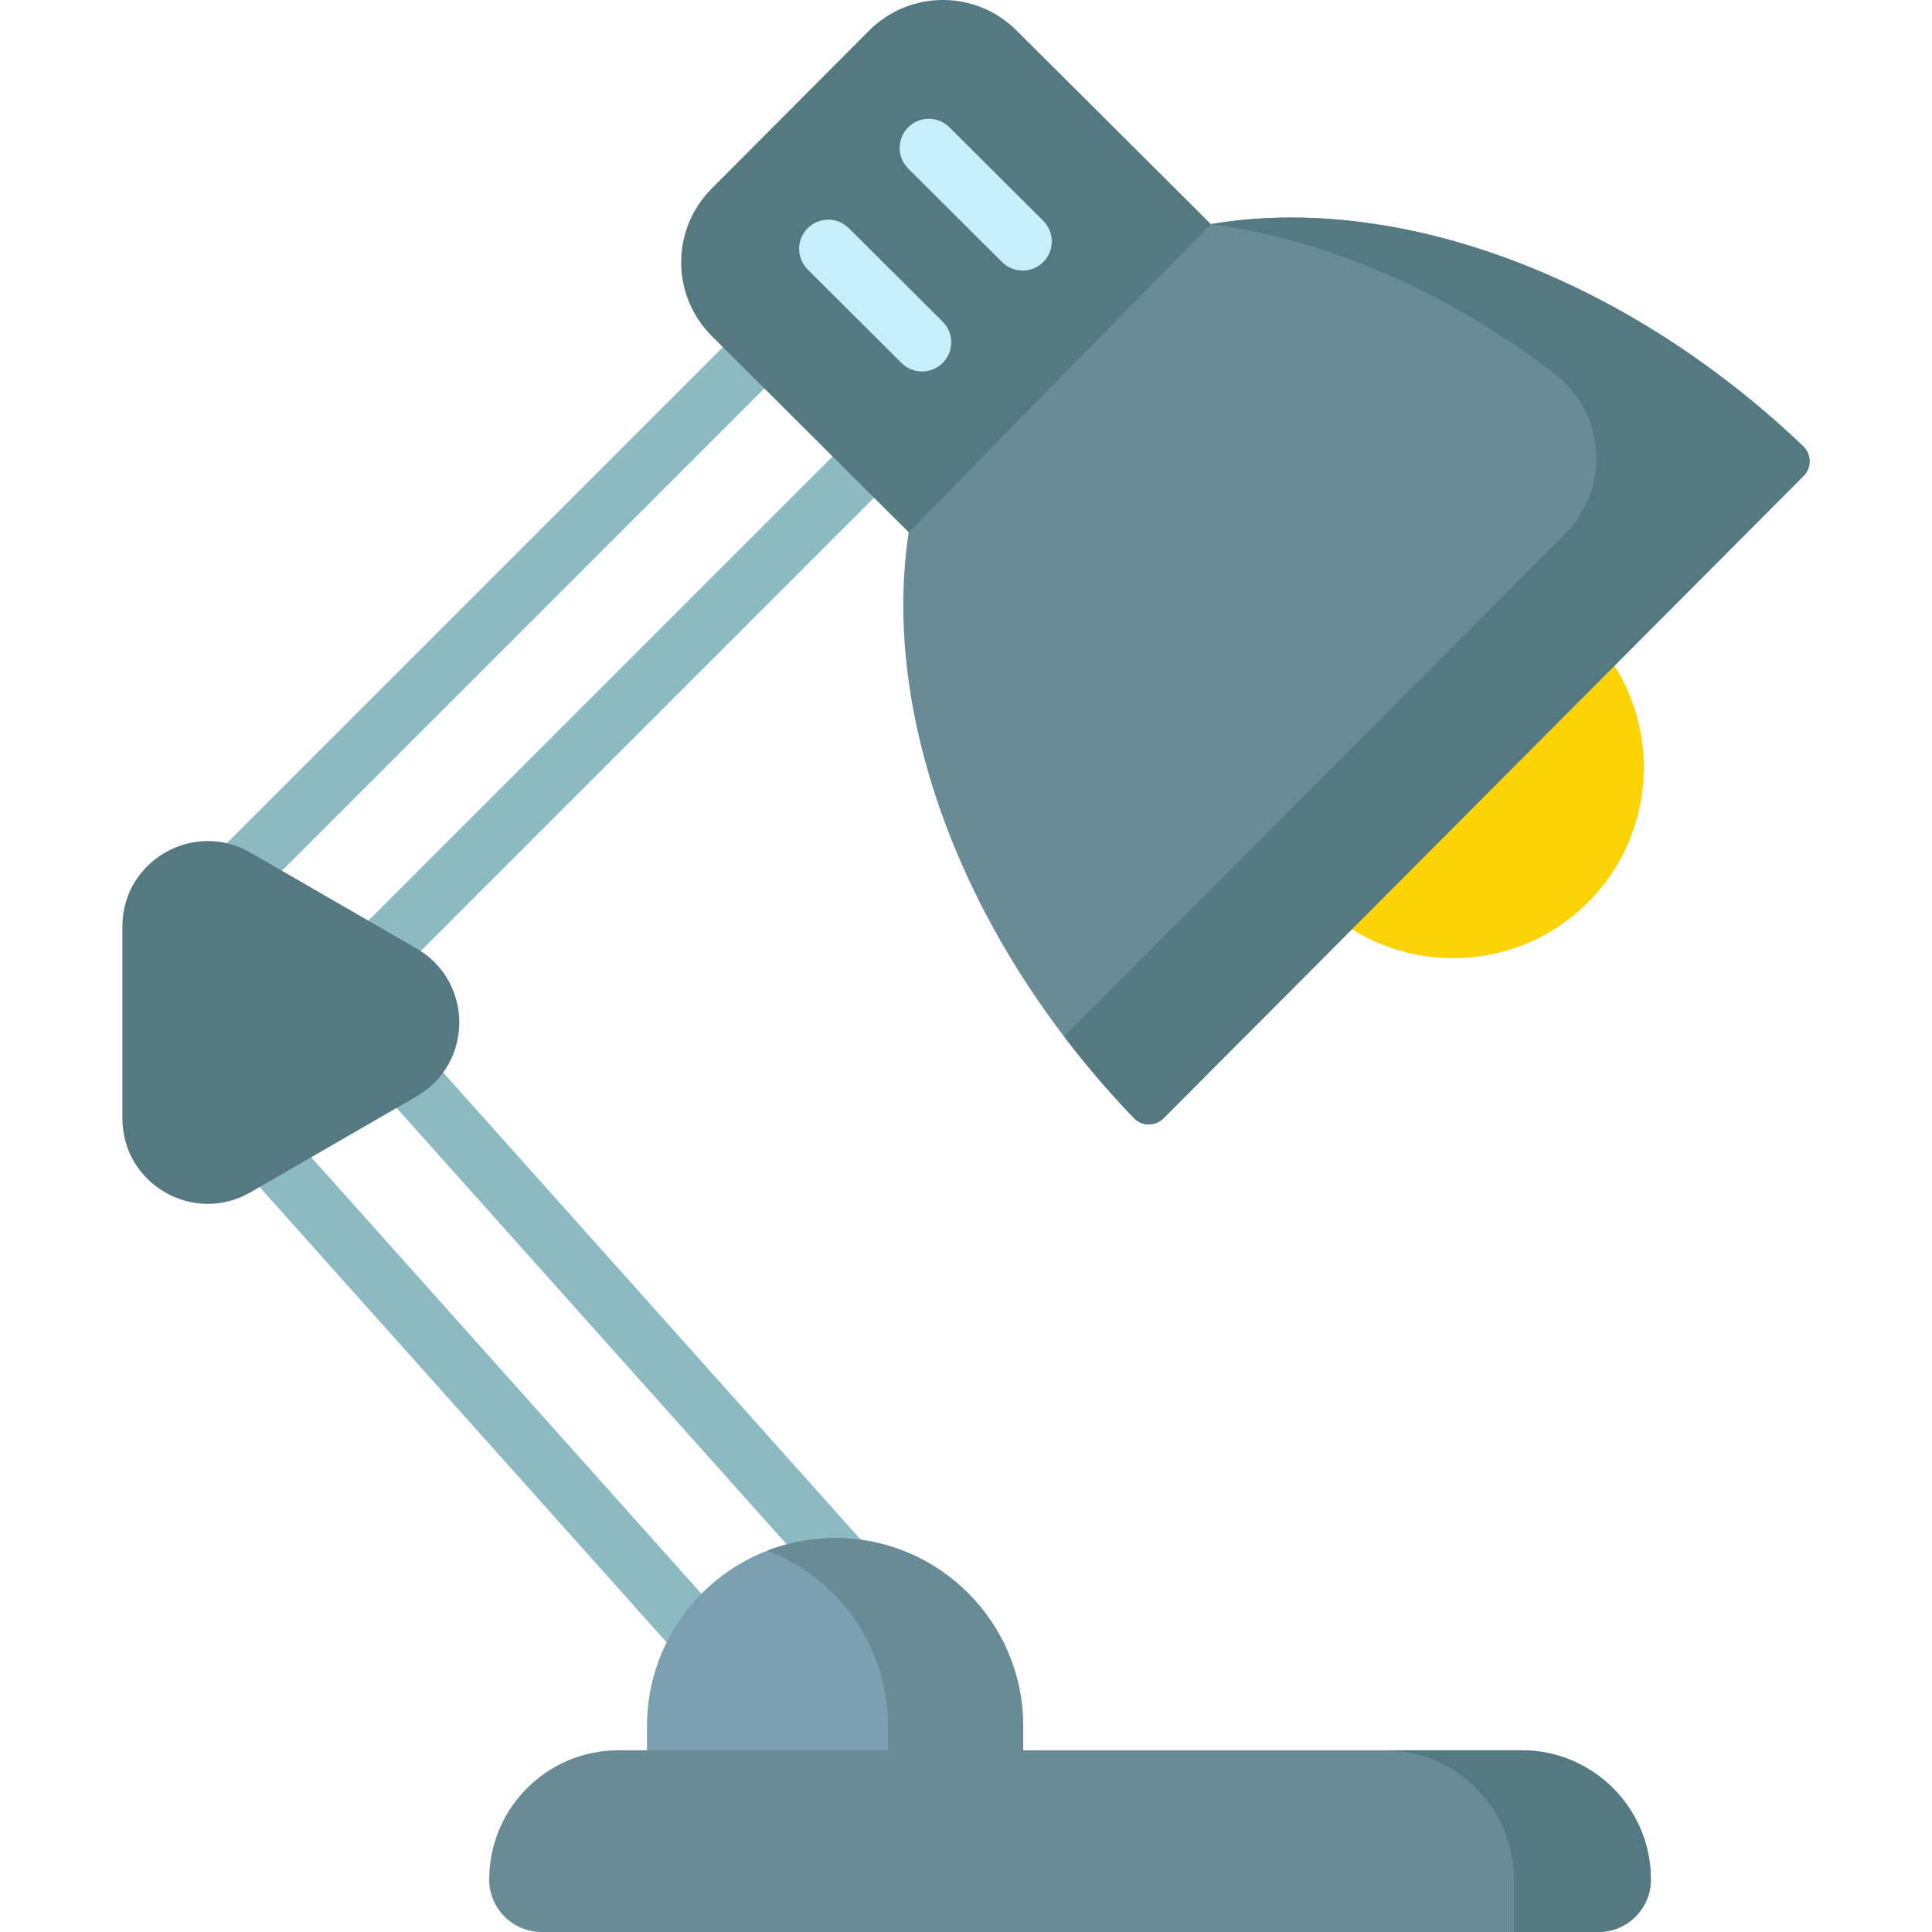 <svg id="Capa_1" enable-background="new 0 0 512 512" height="512" viewBox="0 0 512 512" width="512" xmlns="http://www.w3.org/2000/svg"><path d="m212.186 471.113c-.144 0-.288-.004-.433-.012-2.045-.115-3.963-1.037-5.328-2.565l-171.008-191.316c-1.365-1.527-2.068-3.535-1.954-5.581.115-2.045 1.037-3.963 2.565-5.328l30.594-27.346c3.182-2.846 8.066-2.567 10.909.612l171.009 191.313c2.844 3.181 2.57 8.065-.612 10.909l-30.594 27.347c-1.419 1.269-3.254 1.967-5.148 1.967zm-160.098-198.43 160.71 179.794 19.072-17.049-160.71-179.793z" fill="#8db9c2"/><path d="m271.148 492.166h-99.685v-34.732c0-27.527 22.315-49.842 49.842-49.842 27.527 0 49.842 22.315 49.842 49.842v34.732z" fill="#7ba0b0"/><path d="m221.306 407.591c-6.315 0-12.35 1.187-17.91 3.329 18.675 7.196 31.932 25.301 31.932 46.513v34.732h35.821v-34.732c-.001-27.527-22.316-49.842-49.843-49.842z" fill="#688b96"/><path d="m403.24 463.845h-239.343c-18.918 0-34.253 15.336-34.253 34.253 0 7.678 6.224 13.902 13.902 13.902h280.046c7.678 0 13.902-6.224 13.902-13.902-.001-18.918-15.337-34.253-34.254-34.253z" fill="#688b96"/><path d="m403.24 463.845h-36.279c18.918 0 34.253 15.336 34.253 34.253v13.902h22.377c7.678 0 13.902-6.224 13.902-13.902 0-18.918-15.335-34.253-34.253-34.253z" fill="#557981"/><path d="m69.824 290.466c-1.977 0-3.955-.755-5.464-2.263l-29.017-29.017c-1.449-1.45-2.263-3.414-2.263-5.464s.814-4.014 2.263-5.464l203.432-203.43c3.014-3.014 7.897-3.018 10.918-.01l29.069 28.963c1.453 1.449 2.271 3.415 2.273 5.467s-.812 4.02-2.263 5.471l-203.484 203.484c-1.509 1.508-3.487 2.263-5.464 2.263zm-18.091-36.744 18.091 18.091 192.547-192.547-18.123-18.056z" fill="#97e4f9"/><path d="m69.824 290.466c-1.977 0-3.955-.755-5.464-2.263l-29.017-29.017c-1.449-1.45-2.263-3.414-2.263-5.464s.814-4.014 2.263-5.464l203.432-203.43c3.014-3.014 7.897-3.018 10.918-.01l29.069 28.963c1.453 1.449 2.271 3.415 2.273 5.467s-.812 4.02-2.263 5.471l-203.484 203.484c-1.509 1.508-3.487 2.263-5.464 2.263zm-18.091-36.744 18.091 18.091 192.547-192.547-18.123-18.056z" fill="#8db9c2"/><path d="m110.401 251.37-44.031-25.421c-15.082-8.708-33.936 2.177-33.936 19.593v50.843c0 17.416 18.853 28.301 33.936 19.593l44.031-25.421c15.082-8.709 15.082-30.479 0-39.187z" fill="#557981"/><ellipse cx="385.102" cy="203.218" fill="#fbd307" rx="50.544" ry="50.544" transform="matrix(.706 -.708 .708 .706 -30.668 332.585)"/><path d="m338.56 76.997-69.194-68.943c-10.806-10.767-28.293-10.735-39.06.071l-41.736 41.888c-10.767 10.806-10.735 28.293.071 39.06l69.194 68.943z" fill="#557981"/><path d="m477.857 118.257c-48.38-46.117-108.67-67.076-156.95-58.85l-80.092 81.656c-7.362 48.045 13.85 107.502 59.653 155.209 2.142 2.231 5.703 2.272 7.886.081l169.6-170.218c2.185-2.193 2.144-5.743-.097-7.878z" fill="#688b96"/><path d="m477.857 118.257c-48.38-46.117-108.67-67.076-156.95-58.85 34.359 4.572 66.235 20.523 91.111 39.649 13.517 10.393 14.809 30.313 2.775 42.391l-132.775 133.258c5.624 7.389 11.767 14.606 18.45 21.567 2.142 2.231 5.703 2.272 7.886.081l169.6-170.218c2.185-2.193 2.144-5.743-.097-7.878z" fill="#557981"/><g fill="#c7eefb"><path d="m271.008 71.705c-1.973 0-3.946-.751-5.454-2.254l-24.862-24.771c-3.022-3.011-3.031-7.903-.019-10.927 3.011-3.024 7.902-3.033 10.927-.019l24.862 24.772c3.022 3.011 3.031 7.903.019 10.927-1.509 1.514-3.491 2.272-5.473 2.272z"/><path d="m244.364 98.446c-1.973 0-3.946-.751-5.454-2.254l-24.862-24.772c-3.022-3.011-3.031-7.903-.019-10.927 3.011-3.024 7.903-3.033 10.927-.019l24.862 24.772c3.022 3.011 3.031 7.903.019 10.927-1.509 1.514-3.491 2.273-5.473 2.273z"/></g></svg>
